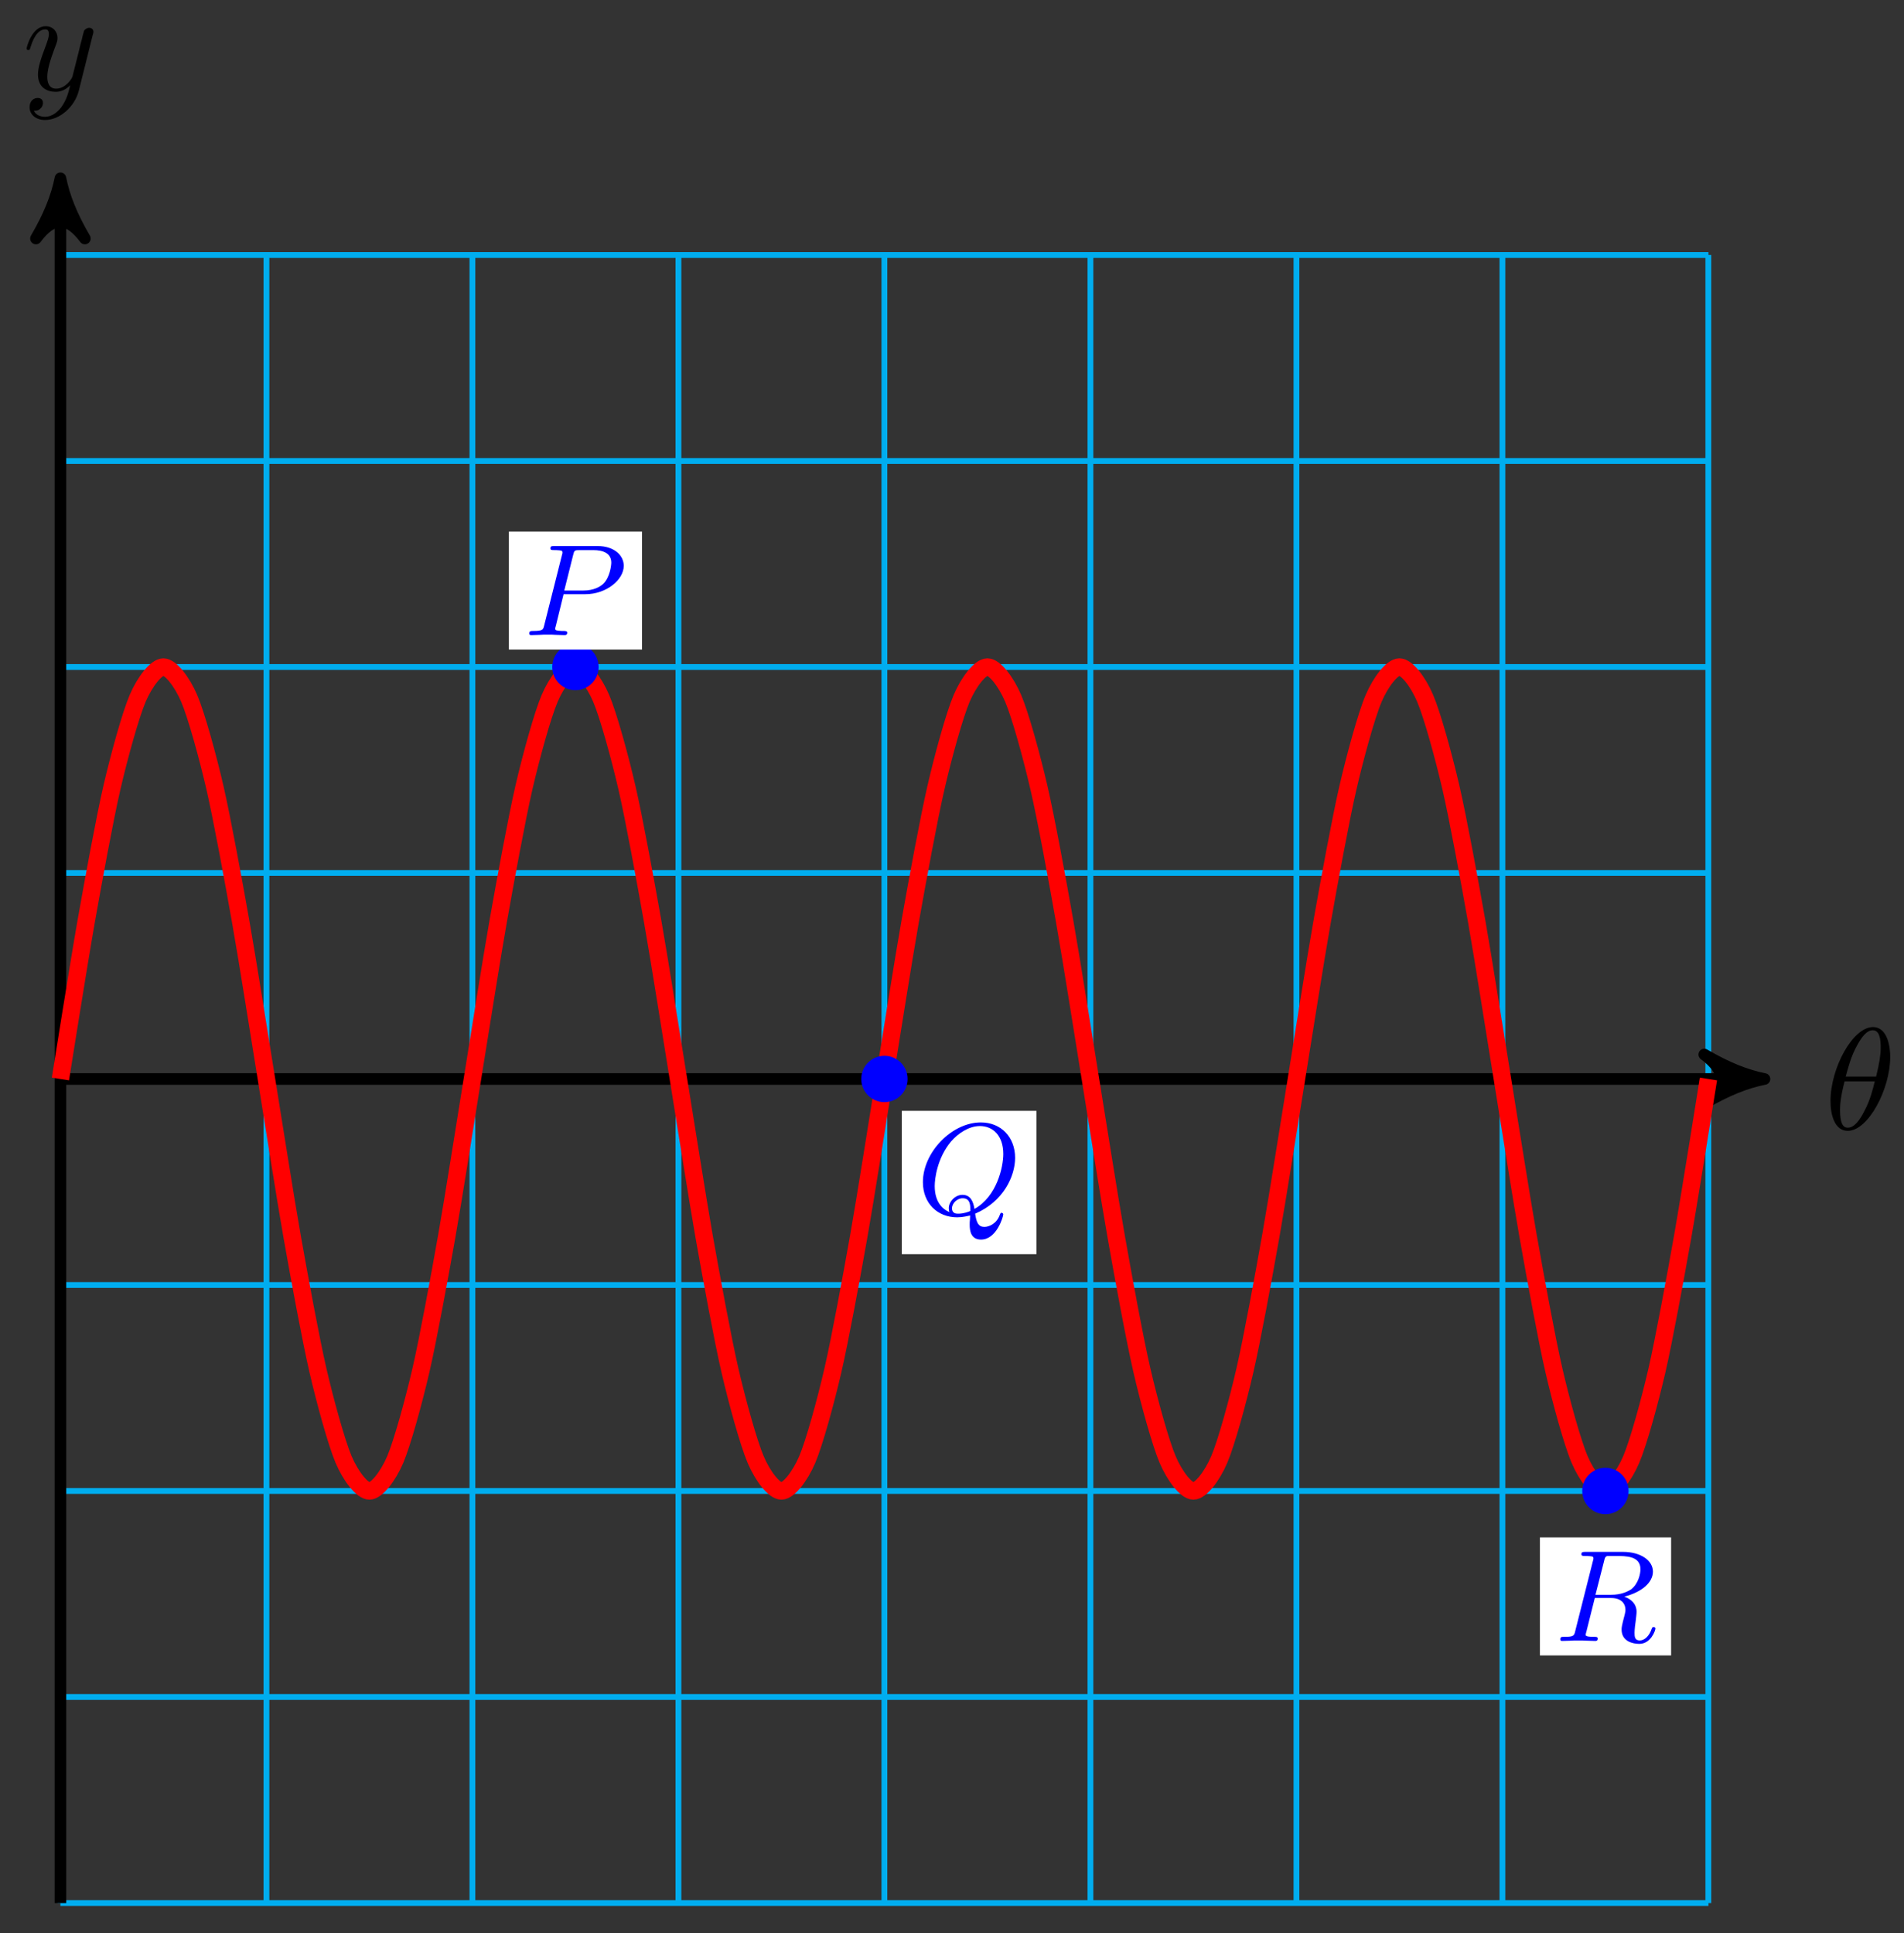 <?xml version="1.0" encoding="UTF-8"?>
<svg xmlns="http://www.w3.org/2000/svg" xmlns:xlink="http://www.w3.org/1999/xlink" width="131pt" height="133pt" viewBox="0 0 131 133" version="1.1">
<rect x="0" y="0" width="131" height="133" fill="#333333" stroke="none"/>
<defs>
<g>
<symbol overflow="visible" id="glyph0-0">
<path style="stroke:none;" d=""/>
</symbol>
<symbol overflow="visible" id="glyph0-1">
<path style="stroke:none;" d="M 4.531 -4.984 C 4.531 -5.641 4.359 -7.031 3.344 -7.031 C 1.953 -7.031 0.422 -4.219 0.422 -1.938 C 0.422 -1 0.703 0.109 1.609 0.109 C 3.016 0.109 4.531 -2.75 4.531 -4.984 Z M 1.469 -3.625 C 1.641 -4.25 1.844 -5.047 2.25 -5.766 C 2.516 -6.25 2.875 -6.812 3.328 -6.812 C 3.812 -6.812 3.875 -6.172 3.875 -5.609 C 3.875 -5.109 3.797 -4.609 3.562 -3.625 Z M 3.469 -3.297 C 3.359 -2.844 3.156 -2 2.766 -1.281 C 2.422 -0.594 2.047 -0.109 1.609 -0.109 C 1.281 -0.109 1.078 -0.406 1.078 -1.328 C 1.078 -1.75 1.141 -2.328 1.391 -3.297 Z M 3.469 -3.297 "/>
</symbol>
<symbol overflow="visible" id="glyph0-2">
<path style="stroke:none;" d="M 4.844 -3.797 C 4.891 -3.938 4.891 -3.953 4.891 -4.031 C 4.891 -4.203 4.75 -4.297 4.594 -4.297 C 4.5 -4.297 4.344 -4.234 4.25 -4.094 C 4.234 -4.031 4.141 -3.734 4.109 -3.547 C 4.031 -3.297 3.969 -3.016 3.906 -2.75 L 3.453 -0.953 C 3.422 -0.812 2.984 -0.109 2.328 -0.109 C 1.828 -0.109 1.719 -0.547 1.719 -0.922 C 1.719 -1.375 1.891 -2 2.219 -2.875 C 2.375 -3.281 2.422 -3.391 2.422 -3.594 C 2.422 -4.031 2.109 -4.406 1.609 -4.406 C 0.656 -4.406 0.297 -2.953 0.297 -2.875 C 0.297 -2.766 0.391 -2.766 0.406 -2.766 C 0.516 -2.766 0.516 -2.797 0.562 -2.953 C 0.844 -3.891 1.234 -4.188 1.578 -4.188 C 1.656 -4.188 1.828 -4.188 1.828 -3.875 C 1.828 -3.625 1.719 -3.359 1.656 -3.172 C 1.25 -2.109 1.078 -1.547 1.078 -1.078 C 1.078 -0.188 1.703 0.109 2.297 0.109 C 2.688 0.109 3.016 -0.062 3.297 -0.344 C 3.172 0.172 3.047 0.672 2.656 1.203 C 2.391 1.531 2.016 1.828 1.562 1.828 C 1.422 1.828 0.969 1.797 0.797 1.406 C 0.953 1.406 1.094 1.406 1.219 1.281 C 1.328 1.203 1.422 1.062 1.422 0.875 C 1.422 0.562 1.156 0.531 1.062 0.531 C 0.828 0.531 0.5 0.688 0.5 1.172 C 0.5 1.672 0.938 2.047 1.562 2.047 C 2.578 2.047 3.609 1.141 3.891 0.016 Z M 4.844 -3.797 "/>
</symbol>
<symbol overflow="visible" id="glyph1-0">
<path style="stroke:none;" d=""/>
</symbol>
<symbol overflow="visible" id="glyph1-1">
<path style="stroke:none;" d="M 2.766 -2.812 L 4.266 -2.812 C 5.719 -2.812 6.906 -3.812 6.906 -4.766 C 6.906 -5.469 6.266 -6.125 5.094 -6.125 L 2.141 -6.125 C 1.969 -6.125 1.859 -6.125 1.859 -5.969 C 1.859 -5.844 1.953 -5.844 2.141 -5.844 C 2.172 -5.844 2.328 -5.844 2.469 -5.828 C 2.625 -5.812 2.688 -5.797 2.688 -5.688 C 2.688 -5.656 2.688 -5.609 2.656 -5.516 L 1.438 -0.688 C 1.359 -0.359 1.344 -0.281 0.672 -0.281 C 0.5 -0.281 0.406 -0.281 0.406 -0.109 C 0.406 -0.016 0.469 0 0.531 0 C 0.703 0 0.938 -0.016 1.109 -0.016 C 1.375 -0.031 1.391 -0.031 1.672 -0.031 C 1.969 -0.031 1.984 -0.031 2.25 -0.016 C 2.438 -0.016 2.656 0 2.828 0 C 2.891 0 3.016 0 3.016 -0.156 C 3.016 -0.281 2.922 -0.281 2.734 -0.281 C 2.703 -0.281 2.531 -0.281 2.391 -0.297 C 2.203 -0.328 2.188 -0.359 2.188 -0.438 C 2.188 -0.469 2.188 -0.484 2.234 -0.641 Z M 3.422 -5.5 C 3.5 -5.828 3.516 -5.844 3.891 -5.844 L 4.797 -5.844 C 5.5 -5.844 6.047 -5.625 6.047 -4.984 C 6.047 -4.797 5.953 -3.953 5.484 -3.516 C 5.297 -3.344 4.875 -3.062 4.109 -3.062 L 2.812 -3.062 Z M 3.422 -5.5 "/>
</symbol>
<symbol overflow="visible" id="glyph1-2">
<path style="stroke:none;" d="M 3.688 0.375 C 3.672 0.469 3.672 0.594 3.672 0.703 C 3.672 1.125 3.75 1.734 4.453 1.734 C 5.531 1.734 5.984 0.141 5.984 0 C 5.984 -0.047 5.938 -0.109 5.859 -0.109 C 5.797 -0.109 5.781 -0.047 5.75 0.016 C 5.547 0.625 5.016 0.859 4.688 0.859 C 4.281 0.859 4.141 0.594 4.047 -0.047 C 6.016 -0.891 6.797 -2.656 6.797 -3.891 C 6.797 -5.297 5.844 -6.328 4.438 -6.328 C 2.438 -6.328 0.453 -4.266 0.453 -2.219 C 0.453 -0.75 1.469 0.203 2.812 0.203 C 3.188 0.203 3.547 0.109 3.703 0.078 Z M 2.281 -0.156 C 1.859 -0.328 1.266 -0.797 1.266 -1.953 C 1.266 -2.422 1.422 -3.859 2.391 -5.016 C 2.859 -5.562 3.609 -6.078 4.375 -6.078 C 5.266 -6.078 5.984 -5.422 5.984 -4.156 C 5.984 -3.266 5.547 -1.234 4 -0.375 C 3.922 -0.859 3.75 -1.344 3.172 -1.344 C 2.672 -1.344 2.234 -0.875 2.234 -0.422 C 2.234 -0.344 2.25 -0.219 2.281 -0.156 Z M 3.719 -0.234 C 3.594 -0.172 3.25 -0.047 2.875 -0.047 C 2.766 -0.047 2.453 -0.047 2.453 -0.422 C 2.453 -0.75 2.797 -1.109 3.188 -1.109 C 3.719 -1.109 3.719 -0.625 3.719 -0.234 Z M 3.719 -0.234 "/>
</symbol>
<symbol overflow="visible" id="glyph1-3">
<path style="stroke:none;" d="M 3.422 -5.5 C 3.469 -5.719 3.5 -5.812 3.656 -5.844 C 3.734 -5.844 4.031 -5.844 4.219 -5.844 C 4.938 -5.844 5.922 -5.844 5.922 -4.938 C 5.922 -4.609 5.781 -3.938 5.281 -3.547 C 5.062 -3.406 4.609 -3.172 3.891 -3.172 L 2.828 -3.172 Z M 4.812 -3.047 C 6.031 -3.359 6.781 -4.031 6.781 -4.766 C 6.781 -5.547 5.922 -6.125 4.734 -6.125 L 2.141 -6.125 C 1.969 -6.125 1.859 -6.125 1.859 -5.969 C 1.859 -5.844 1.953 -5.844 2.141 -5.844 C 2.172 -5.844 2.328 -5.844 2.469 -5.828 C 2.625 -5.812 2.688 -5.797 2.688 -5.688 C 2.688 -5.656 2.688 -5.609 2.656 -5.516 L 1.438 -0.688 C 1.359 -0.359 1.344 -0.281 0.672 -0.281 C 0.5 -0.281 0.406 -0.281 0.406 -0.109 C 0.406 -0.016 0.469 0 0.531 0 C 0.688 0 0.953 -0.016 1.109 -0.016 C 1.297 -0.031 1.312 -0.031 1.656 -0.031 C 1.953 -0.031 1.969 -0.031 2.234 -0.016 C 2.406 -0.016 2.641 0 2.812 0 C 2.875 0 2.984 0 2.984 -0.156 C 2.984 -0.281 2.891 -0.281 2.703 -0.281 C 2.672 -0.281 2.516 -0.281 2.375 -0.297 C 2.172 -0.328 2.156 -0.359 2.156 -0.438 C 2.156 -0.469 2.156 -0.484 2.203 -0.641 L 2.781 -2.953 L 3.891 -2.953 C 4.688 -2.953 4.891 -2.484 4.891 -2.141 C 4.891 -2.078 4.891 -2.016 4.844 -1.828 C 4.625 -1 4.625 -0.922 4.625 -0.781 C 4.625 0.031 5.391 0.203 5.844 0.203 C 6.625 0.203 6.953 -0.703 6.953 -0.859 C 6.953 -0.922 6.891 -0.953 6.828 -0.953 C 6.734 -0.953 6.734 -0.922 6.688 -0.812 C 6.531 -0.344 6.203 -0.031 5.875 -0.031 C 5.531 -0.031 5.516 -0.297 5.516 -0.562 C 5.516 -0.781 5.578 -1.297 5.594 -1.359 C 5.609 -1.5 5.656 -1.859 5.656 -2 C 5.656 -2.516 5.328 -2.859 4.812 -3.047 Z M 4.812 -3.047 "/>
</symbol>
</g>
</defs>
<g id="surface1">
<path style="fill:none;stroke-width:0.399;stroke-linecap:butt;stroke-linejoin:miter;stroke:rgb(0%,67.839%,93.729%);stroke-opacity:1;stroke-miterlimit:10;" d="M -0 -56.694 L 113.389 -56.694 M -0 -42.519 L 113.389 -42.519 M -0 -28.345 L 113.389 -28.345 M -0 -14.174 L 113.389 -14.174 M -0 0 L 113.389 0 M -0 14.175 L 113.389 14.175 M -0 28.345 L 113.389 28.345 M -0 42.52 L 113.389 42.52 M -0 56.69 L 113.389 56.69 M -0 -56.694 L -0 56.694 M 14.175 -56.694 L 14.175 56.694 M 28.346 -56.694 L 28.346 56.694 M 42.521 -56.694 L 42.521 56.694 M 56.692 -56.694 L 56.692 56.694 M 70.867 -56.694 L 70.867 56.694 M 85.042 -56.694 L 85.042 56.694 M 99.213 -56.694 L 99.213 56.694 M 113.381 -56.694 L 113.381 56.694 " transform="matrix(1,0,0,-1,4.157,74.235)"/>
<path style="fill:none;stroke-width:0.797;stroke-linecap:butt;stroke-linejoin:miter;stroke:rgb(0%,0%,0%);stroke-opacity:1;stroke-miterlimit:10;" d="M -0 0 L 116.205 0 " transform="matrix(1,0,0,-1,4.157,74.235)"/>
<path style="fill-rule:nonzero;fill:rgb(0%,0%,0%);fill-opacity:1;stroke-width:0.797;stroke-linecap:butt;stroke-linejoin:round;stroke:rgb(0%,0%,0%);stroke-opacity:1;stroke-miterlimit:10;" d="M 1.035 0 C -0.258 0.258 -1.555 0.777 -3.109 1.684 C -1.555 0.52 -1.555 -0.519 -3.109 -1.683 C -1.555 -0.777 -0.258 -0.258 1.035 0 Z M 1.035 0 " transform="matrix(1,0,0,-1,120.367,74.235)"/>
<g style="fill:rgb(0%,0%,0%);fill-opacity:1;">
  <use xlink:href="#glyph0-1" x="125.521" y="77.694"/>
</g>
<path style="fill:none;stroke-width:0.797;stroke-linecap:butt;stroke-linejoin:miter;stroke:rgb(0%,0%,0%);stroke-opacity:1;stroke-miterlimit:10;" d="M -0 -56.694 L -0 60.928 " transform="matrix(1,0,0,-1,4.157,74.235)"/>
<path style="fill-rule:nonzero;fill:rgb(0%,0%,0%);fill-opacity:1;stroke-width:0.797;stroke-linecap:butt;stroke-linejoin:round;stroke:rgb(0%,0%,0%);stroke-opacity:1;stroke-miterlimit:10;" d="M 1.035 0 C -0.258 0.258 -1.555 0.778 -3.109 1.684 C -1.555 0.52 -1.555 -0.519 -3.109 -1.683 C -1.555 -0.777 -0.258 -0.257 1.035 0 Z M 1.035 0 " transform="matrix(0,-1,-1,0,4.157,13.301)"/>
<g style="fill:rgb(0%,0%,0%);fill-opacity:1;">
  <use xlink:href="#glyph0-2" x="1.535" y="6.209"/>
</g>
<path style="fill:none;stroke-width:1.196;stroke-linecap:butt;stroke-linejoin:miter;stroke:rgb(100%,0%,0%);stroke-opacity:1;stroke-miterlimit:10;" d="M -0 0 C -0 0 1.281 8.066 1.773 10.847 C 2.265 13.628 3.05 17.916 3.542 20.045 C 4.035 22.174 4.824 25.037 5.316 26.189 C 5.808 27.341 6.597 28.345 7.085 28.345 C 7.577 28.345 8.366 27.341 8.859 26.189 C 9.351 25.037 10.14 22.174 10.632 20.045 C 11.12 17.916 11.909 13.628 12.401 10.847 C 12.894 8.066 13.683 3.012 14.175 0 C 14.667 -3.011 15.452 -8.066 15.944 -10.847 C 16.436 -13.628 17.225 -17.916 17.718 -20.045 C 18.21 -22.174 18.999 -25.037 19.487 -26.189 C 19.979 -27.341 20.768 -28.345 21.26 -28.345 C 21.752 -28.345 22.541 -27.341 23.034 -26.189 C 23.522 -25.037 24.311 -22.174 24.803 -20.045 C 25.295 -17.916 26.084 -13.628 26.576 -10.847 C 27.069 -8.066 27.854 -3.011 28.346 0 C 28.838 3.012 29.627 8.066 30.119 10.847 C 30.611 13.628 31.4 17.916 31.889 20.045 C 32.381 22.174 33.17 25.037 33.662 26.189 C 34.154 27.341 34.943 28.345 35.435 28.345 C 35.924 28.345 36.713 27.341 37.205 26.189 C 37.697 25.037 38.486 22.174 38.978 20.045 C 39.47 17.916 40.255 13.628 40.748 10.847 C 41.24 8.066 42.029 3.012 42.521 0 C 43.013 -3.011 43.802 -8.066 44.29 -10.847 C 44.783 -13.628 45.572 -17.916 46.064 -20.045 C 46.556 -22.174 47.345 -25.037 47.837 -26.189 C 48.325 -27.341 49.114 -28.345 49.607 -28.345 C 50.099 -28.345 50.888 -27.341 51.38 -26.189 C 51.872 -25.037 52.657 -22.174 53.149 -20.045 C 53.641 -17.916 54.431 -13.628 54.923 -10.847 C 55.415 -8.066 56.204 -3.011 56.692 0 C 57.184 3.012 57.973 8.066 58.465 10.847 C 58.958 13.628 59.747 17.916 60.239 20.045 C 60.727 22.174 61.516 25.037 62.008 26.189 C 62.5 27.341 63.289 28.345 63.782 28.345 C 64.274 28.345 65.059 27.341 65.551 26.189 C 66.043 25.037 66.832 22.174 67.324 20.045 C 67.817 17.916 68.606 13.628 69.094 10.847 C 69.586 8.066 70.375 3.012 70.867 0 C 71.359 -3.011 72.148 -8.066 72.641 -10.847 C 73.129 -13.628 73.918 -17.916 74.41 -20.045 C 74.902 -22.174 75.691 -25.037 76.183 -26.189 C 76.675 -27.341 77.461 -28.345 77.953 -28.345 C 78.445 -28.345 79.234 -27.341 79.726 -26.189 C 80.218 -25.037 81.007 -22.174 81.496 -20.045 C 81.988 -17.916 82.777 -13.628 83.269 -10.847 C 83.761 -8.066 84.55 -3.011 85.042 0 C 85.531 3.012 86.32 8.066 86.812 10.847 C 87.304 13.628 88.093 17.916 88.585 20.045 C 89.077 22.174 89.862 25.037 90.354 26.189 C 90.847 27.341 91.636 28.345 92.128 28.345 C 92.62 28.345 93.409 27.341 93.897 26.189 C 94.389 25.037 95.178 22.174 95.671 20.045 C 96.163 17.916 96.952 13.628 97.444 10.847 C 97.932 8.066 98.721 3.012 99.213 0 C 99.706 -3.011 100.495 -8.066 100.987 -10.847 C 101.479 -13.628 102.264 -17.916 102.756 -20.045 C 103.248 -22.174 104.037 -25.037 104.53 -26.189 C 105.022 -27.341 105.811 -28.345 106.299 -28.345 C 106.791 -28.345 107.58 -27.341 108.072 -26.189 C 108.565 -25.037 109.354 -22.174 109.846 -20.045 C 110.334 -17.916 111.123 -13.628 111.615 -10.847 C 112.107 -8.066 113.389 0 113.389 0 " transform="matrix(1,0,0,-1,4.157,74.235)"/>
<path style="fill-rule:nonzero;fill:rgb(0%,0%,100%);fill-opacity:1;stroke-width:0.399;stroke-linecap:butt;stroke-linejoin:miter;stroke:rgb(0%,0%,100%);stroke-opacity:1;stroke-miterlimit:10;" d="M 36.83 28.345 C 36.83 29.119 36.205 29.74 35.435 29.74 C 34.662 29.74 34.037 29.119 34.037 28.345 C 34.037 27.576 34.662 26.951 35.435 26.951 C 36.205 26.951 36.83 27.576 36.83 28.345 Z M 36.83 28.345 " transform="matrix(1,0,0,-1,4.157,74.235)"/>
<path style=" stroke:none;fill-rule:nonzero;fill:rgb(100%,100%,100%);fill-opacity:1;" d="M 35.012 44.691 L 44.172 44.691 L 44.172 36.57 L 35.012 36.57 Z M 35.012 44.691 "/>
<g style="fill:rgb(0%,0%,100%);fill-opacity:1;">
  <use xlink:href="#glyph1-1" x="36.01" y="43.693"/>
</g>
<path style="fill-rule:nonzero;fill:rgb(0%,0%,100%);fill-opacity:1;stroke-width:0.399;stroke-linecap:butt;stroke-linejoin:miter;stroke:rgb(0%,0%,100%);stroke-opacity:1;stroke-miterlimit:10;" d="M 58.087 0 C 58.087 0.77 57.466 1.395 56.692 1.395 C 55.923 1.395 55.298 0.77 55.298 0 C 55.298 -0.769 55.923 -1.394 56.692 -1.394 C 57.466 -1.394 58.087 -0.769 58.087 0 Z M 58.087 0 " transform="matrix(1,0,0,-1,4.157,74.235)"/>
<path style=" stroke:none;fill-rule:nonzero;fill:rgb(100%,100%,100%);fill-opacity:1;" d="M 62.047 86.289 L 71.309 86.289 L 71.309 76.426 L 62.047 76.426 Z M 62.047 86.289 "/>
<g style="fill:rgb(0%,0%,100%);fill-opacity:1;">
  <use xlink:href="#glyph1-2" x="63.045" y="83.55"/>
</g>
<path style="fill-rule:nonzero;fill:rgb(0%,0%,100%);fill-opacity:1;stroke-width:0.399;stroke-linecap:butt;stroke-linejoin:miter;stroke:rgb(0%,0%,100%);stroke-opacity:1;stroke-miterlimit:10;" d="M 107.693 -28.345 C 107.693 -27.576 107.072 -26.951 106.299 -26.951 C 105.53 -26.951 104.905 -27.576 104.905 -28.345 C 104.905 -29.118 105.53 -29.743 106.299 -29.743 C 107.072 -29.743 107.693 -29.118 107.693 -28.345 Z M 107.693 -28.345 " transform="matrix(1,0,0,-1,4.157,74.235)"/>
<path style=" stroke:none;fill-rule:nonzero;fill:rgb(100%,100%,100%);fill-opacity:1;" d="M 105.949 113.895 L 114.977 113.895 L 114.977 105.773 L 105.949 105.773 Z M 105.949 113.895 "/>
<g style="fill:rgb(0%,0%,100%);fill-opacity:1;">
  <use xlink:href="#glyph1-3" x="106.945" y="112.896"/>
</g>
</g>
</svg>
